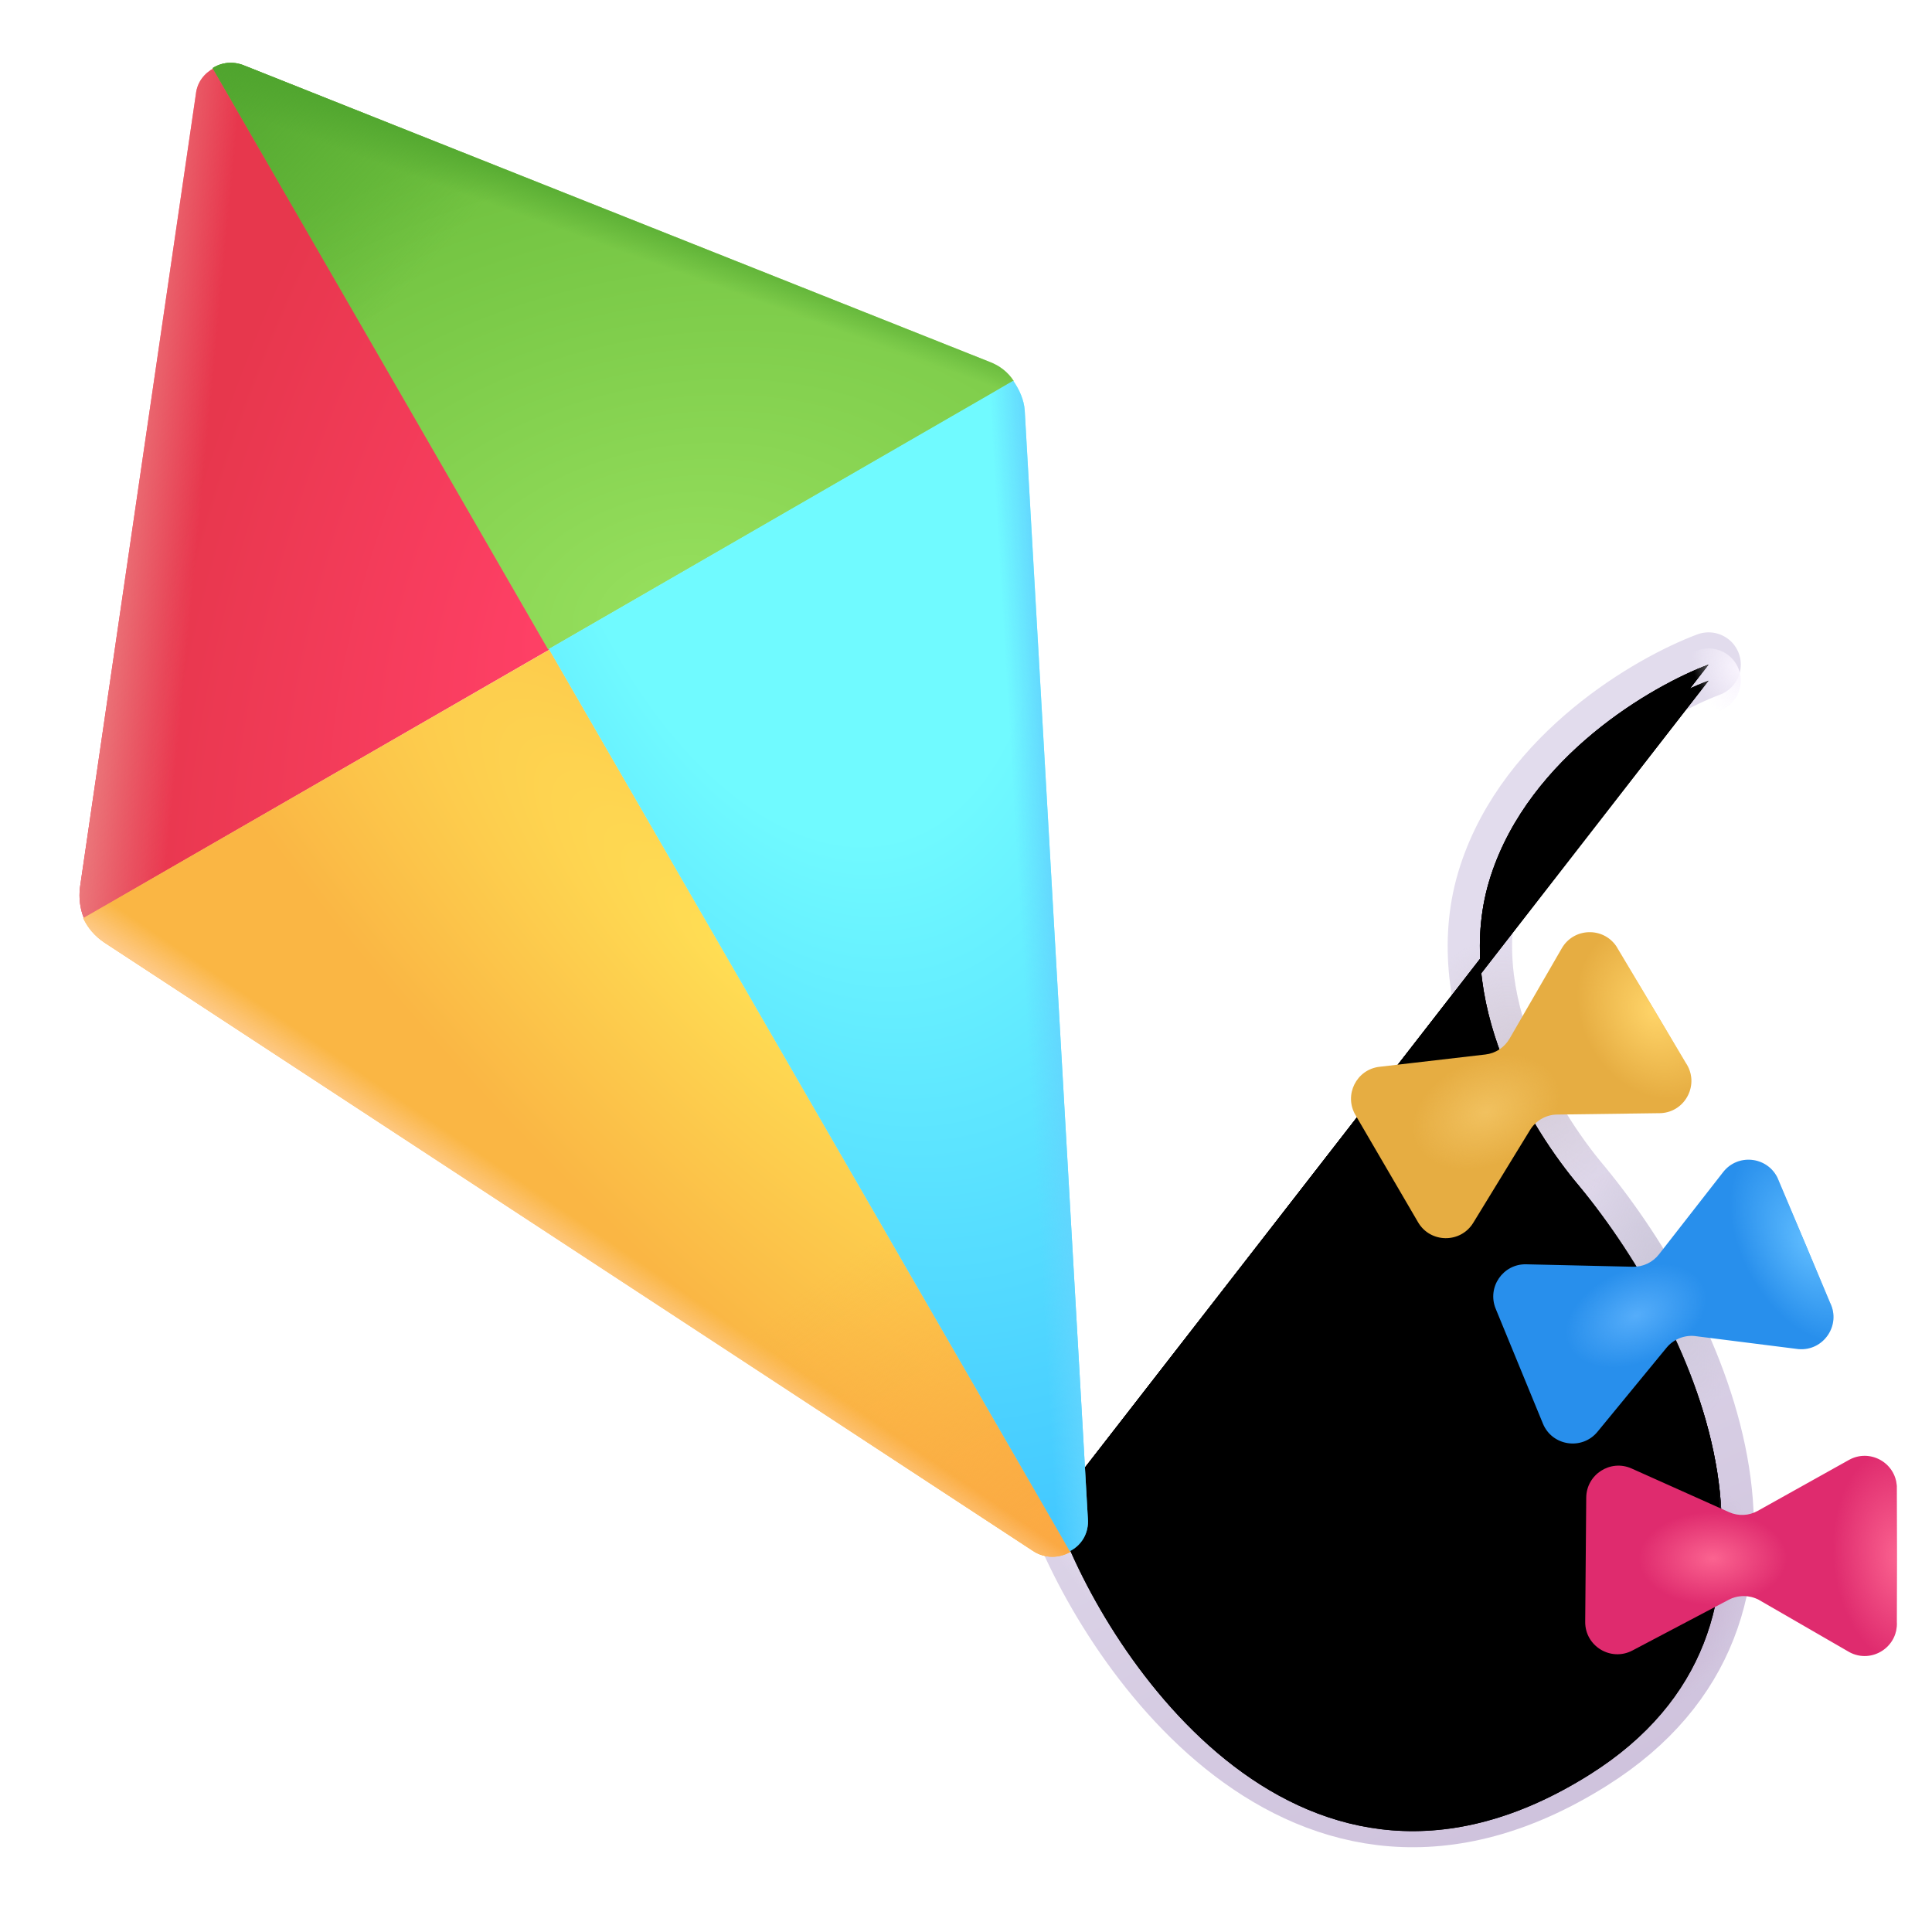 <svg viewBox="1 1 30 30" xmlns="http://www.w3.org/2000/svg">
<g filter="url(#filter0_i_18_3322)">
<path d="M17.422 24.585C18.182 26.73 21.217 31.366 25.688 28.553C29.313 26.272 27.388 21.931 25.524 19.671C24.774 18.785 23.524 16.772 24.149 14.85C24.756 12.983 26.667 11.892 27.531 11.569" stroke="url(#paint0_linear_18_3322)" stroke-linecap="round"/>
<path d="M17.422 24.585C18.182 26.73 21.217 31.366 25.688 28.553C29.313 26.272 27.388 21.931 25.524 19.671C24.774 18.785 23.524 16.772 24.149 14.85C24.756 12.983 26.667 11.892 27.531 11.569" stroke="url(#paint1_radial_18_3322)" stroke-linecap="round"/>
<path d="M17.422 24.585C18.182 26.73 21.217 31.366 25.688 28.553C29.313 26.272 27.388 21.931 25.524 19.671C24.774 18.785 23.524 16.772 24.149 14.85C24.756 12.983 26.667 11.892 27.531 11.569" stroke="url(#paint2_radial_18_3322)" stroke-linecap="round"/>
<path d="M17.422 24.585C18.182 26.73 21.217 31.366 25.688 28.553C29.313 26.272 27.388 21.931 25.524 19.671C24.774 18.785 23.524 16.772 24.149 14.85C24.756 12.983 26.667 11.892 27.531 11.569" stroke="url(#paint3_radial_18_3322)" stroke-linecap="round"/>
</g>
<path d="M17.422 24.585C18.182 26.73 21.217 31.366 25.688 28.553C29.313 26.272 27.388 21.931 25.524 19.671C24.774 18.785 23.524 16.772 24.149 14.85C24.756 12.983 26.667 11.892 27.531 11.569" stroke="url(#paint4_radial_18_3322)" stroke-linecap="round"/>
<path d="M17.422 24.585C18.182 26.73 21.217 31.366 25.688 28.553C29.313 26.272 27.388 21.931 25.524 19.671C24.774 18.785 23.524 16.772 24.149 14.85C24.756 12.983 26.667 11.892 27.531 11.569" stroke="url(#paint5_radial_18_3322)" stroke-linecap="round"/>
<path d="M4.042 2.457L2.242 14.777C2.222 14.947 2.242 15.107 2.302 15.257L9.532 11.087L4.322 2.057C4.172 2.137 4.062 2.277 4.042 2.457Z" fill="url(#paint6_radial_18_3322)"/>
<path d="M4.042 2.457L2.242 14.777C2.222 14.947 2.242 15.107 2.302 15.257L9.532 11.087L4.322 2.057C4.172 2.137 4.062 2.277 4.042 2.457Z" fill="url(#paint7_linear_18_3322)"/>
<path d="M16.362 6.617L4.792 2.017C4.622 1.947 4.442 1.967 4.302 2.057L9.512 11.087L16.742 6.917C16.652 6.777 16.522 6.677 16.362 6.617Z" fill="url(#paint8_radial_18_3322)"/>
<path d="M16.362 6.617L4.792 2.017C4.622 1.947 4.442 1.967 4.302 2.057L9.512 11.087L16.742 6.917C16.652 6.777 16.522 6.677 16.362 6.617Z" fill="url(#paint9_linear_18_3322)"/>
<path d="M16.362 6.617L4.792 2.017C4.622 1.947 4.442 1.967 4.302 2.057L9.512 11.087L16.742 6.917C16.652 6.777 16.522 6.677 16.362 6.617Z" fill="url(#paint10_linear_18_3322)"/>
<path d="M2.292 15.257C2.362 15.407 2.472 15.537 2.622 15.637L17.032 25.077C17.222 25.207 17.452 25.197 17.622 25.097L9.532 11.087L2.292 15.257Z" fill="url(#paint11_radial_18_3322)"/>
<path d="M2.292 15.257C2.362 15.407 2.472 15.537 2.622 15.637L17.032 25.077C17.222 25.207 17.452 25.197 17.622 25.097L9.532 11.087L2.292 15.257Z" fill="url(#paint12_linear_18_3322)"/>
<path d="M2.292 15.257C2.362 15.407 2.472 15.537 2.622 15.637L17.032 25.077C17.222 25.207 17.452 25.197 17.622 25.097L9.532 11.087L2.292 15.257Z" fill="url(#paint13_linear_18_3322)"/>
<path d="M17.892 24.577L16.912 7.377C16.902 7.207 16.824 7.043 16.734 6.913L9.522 11.077L17.612 25.087C17.792 24.997 17.912 24.807 17.892 24.577Z" fill="url(#paint14_radial_18_3322)"/>
<path d="M17.892 24.577L16.912 7.377C16.902 7.207 16.824 7.043 16.734 6.913L9.522 11.077L17.612 25.087C17.792 24.997 17.912 24.807 17.892 24.577Z" fill="url(#paint15_linear_18_3322)"/>
<g filter="url(#filter1_i_18_3322)">
<path d="M25.365 26.432L25.381 24.505C25.384 24.144 25.757 23.905 26.086 24.053L27.597 24.73C27.741 24.795 27.907 24.788 28.045 24.71L29.46 23.92C29.781 23.74 30.18 23.958 30.203 24.325L30.203 26.433C30.227 26.823 29.816 27.089 29.47 26.906L28.059 26.091C27.913 26.015 27.739 26.014 27.593 26.091L26.098 26.879C25.763 27.055 25.361 26.811 25.365 26.432Z" fill="#DF2B6E"/>
<path d="M25.365 26.432L25.381 24.505C25.384 24.144 25.757 23.905 26.086 24.053L27.597 24.73C27.741 24.795 27.907 24.788 28.045 24.71L29.46 23.92C29.781 23.74 30.18 23.958 30.203 24.325L30.203 26.433C30.227 26.823 29.816 27.089 29.47 26.906L28.059 26.091C27.913 26.015 27.739 26.014 27.593 26.091L26.098 26.879C25.763 27.055 25.361 26.811 25.365 26.432Z" fill="url(#paint16_radial_18_3322)"/>
<path d="M25.365 26.432L25.381 24.505C25.384 24.144 25.757 23.905 26.086 24.053L27.597 24.73C27.741 24.795 27.907 24.788 28.045 24.71L29.46 23.92C29.781 23.74 30.18 23.958 30.203 24.325L30.203 26.433C30.227 26.823 29.816 27.089 29.47 26.906L28.059 26.091C27.913 26.015 27.739 26.014 27.593 26.091L26.098 26.879C25.763 27.055 25.361 26.811 25.365 26.432Z" fill="url(#paint17_radial_18_3322)"/>
</g>
<g filter="url(#filter2_i_18_3322)">
<path d="M24.708 23.355L23.975 21.572C23.838 21.238 24.089 20.873 24.449 20.882L26.105 20.92C26.262 20.924 26.413 20.852 26.51 20.728L27.507 19.45C27.733 19.16 28.185 19.206 28.349 19.535L29.167 21.478C29.341 21.828 29.065 22.233 28.676 22.199L27.059 21.995C26.895 21.981 26.734 22.049 26.629 22.176L25.556 23.482C25.317 23.774 24.851 23.705 24.708 23.355Z" fill="#288FEC"/>
<path d="M24.708 23.355L23.975 21.572C23.838 21.238 24.089 20.873 24.449 20.882L26.105 20.92C26.262 20.924 26.413 20.852 26.51 20.728L27.507 19.45C27.733 19.16 28.185 19.206 28.349 19.535L29.167 21.478C29.341 21.828 29.065 22.233 28.676 22.199L27.059 21.995C26.895 21.981 26.734 22.049 26.629 22.176L25.556 23.482C25.317 23.774 24.851 23.705 24.708 23.355Z" fill="url(#paint18_radial_18_3322)"/>
<path d="M24.708 23.355L23.975 21.572C23.838 21.238 24.089 20.873 24.449 20.882L26.105 20.92C26.262 20.924 26.413 20.852 26.51 20.728L27.507 19.45C27.733 19.16 28.185 19.206 28.349 19.535L29.167 21.478C29.341 21.828 29.065 22.233 28.676 22.199L27.059 21.995C26.895 21.981 26.734 22.049 26.629 22.176L25.556 23.482C25.317 23.774 24.851 23.705 24.708 23.355Z" fill="url(#paint19_radial_18_3322)"/>
</g>
<g filter="url(#filter3_i_18_3322)">
<path d="M22.869 20.128L21.897 18.463C21.715 18.152 21.913 17.756 22.271 17.715L23.916 17.524C24.073 17.506 24.212 17.414 24.291 17.277L25.102 15.874C25.286 15.556 25.74 15.539 25.947 15.842L27.026 17.654C27.246 17.976 27.029 18.415 26.639 18.435L25.01 18.457C24.845 18.465 24.695 18.555 24.609 18.695L23.727 20.137C23.53 20.46 23.059 20.455 22.869 20.128Z" fill="#E6AD42"/>
<path d="M22.869 20.128L21.897 18.463C21.715 18.152 21.913 17.756 22.271 17.715L23.916 17.524C24.073 17.506 24.212 17.414 24.291 17.277L25.102 15.874C25.286 15.556 25.74 15.539 25.947 15.842L27.026 17.654C27.246 17.976 27.029 18.415 26.639 18.435L25.01 18.457C24.845 18.465 24.695 18.555 24.609 18.695L23.727 20.137C23.53 20.46 23.059 20.455 22.869 20.128Z" fill="url(#paint20_radial_18_3322)"/>
<path d="M22.869 20.128L21.897 18.463C21.715 18.152 21.913 17.756 22.271 17.715L23.916 17.524C24.073 17.506 24.212 17.414 24.291 17.277L25.102 15.874C25.286 15.556 25.74 15.539 25.947 15.842L27.026 17.654C27.246 17.976 27.029 18.415 26.639 18.435L25.01 18.457C24.845 18.465 24.695 18.555 24.609 18.695L23.727 20.137C23.53 20.46 23.059 20.455 22.869 20.128Z" fill="url(#paint21_radial_18_3322)"/>
</g>
<defs>
<filter id="filter0_i_18_3322" x="16.922" y="10.819" width="11.313" height="19.116" filterUnits="userSpaceOnUse" color-interpolation-filters="sRGB">
<feFlood flood-opacity="0" result="BackgroundImageFix"/>
<feBlend mode="normal" in="SourceGraphic" in2="BackgroundImageFix" result="shape"/>
<feColorMatrix in="SourceAlpha" type="matrix" values="0 0 0 0 0 0 0 0 0 0 0 0 0 0 0 0 0 0 127 0" result="hardAlpha"/>
<feOffset dy="-0.25"/>
<feGaussianBlur stdDeviation="0.25"/>
<feComposite in2="hardAlpha" operator="arithmetic" k2="-1" k3="1"/>
<feColorMatrix type="matrix" values="0 0 0 0 0.769 0 0 0 0 0.686 0 0 0 0 0.851 0 0 0 1 0"/>
<feBlend mode="normal" in2="shape" result="effect1_innerShadow_18_3322"/>
</filter>
<filter id="filter1_i_18_3322" x="25.364" y="23.606" width="5.089" height="3.359" filterUnits="userSpaceOnUse" color-interpolation-filters="sRGB">
<feFlood flood-opacity="0" result="BackgroundImageFix"/>
<feBlend mode="normal" in="SourceGraphic" in2="BackgroundImageFix" result="shape"/>
<feColorMatrix in="SourceAlpha" type="matrix" values="0 0 0 0 0 0 0 0 0 0 0 0 0 0 0 0 0 0 127 0" result="hardAlpha"/>
<feOffset dx="0.25" dy="-0.25"/>
<feGaussianBlur stdDeviation="0.375"/>
<feComposite in2="hardAlpha" operator="arithmetic" k2="-1" k3="1"/>
<feColorMatrix type="matrix" values="0 0 0 0 0.784 0 0 0 0 0.161 0 0 0 0 0.482 0 0 0 1 0"/>
<feBlend mode="normal" in2="shape" result="effect1_innerShadow_18_3322"/>
</filter>
<filter id="filter2_i_18_3322" x="23.937" y="19.008" width="5.533" height="4.657" filterUnits="userSpaceOnUse" color-interpolation-filters="sRGB">
<feFlood flood-opacity="0" result="BackgroundImageFix"/>
<feBlend mode="normal" in="SourceGraphic" in2="BackgroundImageFix" result="shape"/>
<feColorMatrix in="SourceAlpha" type="matrix" values="0 0 0 0 0 0 0 0 0 0 0 0 0 0 0 0 0 0 127 0" result="hardAlpha"/>
<feOffset dx="0.25" dy="-0.25"/>
<feGaussianBlur stdDeviation="0.375"/>
<feComposite in2="hardAlpha" operator="arithmetic" k2="-1" k3="1"/>
<feColorMatrix type="matrix" values="0 0 0 0 0.196 0 0 0 0 0.478 0 0 0 0 0.878 0 0 0 1 0"/>
<feBlend mode="normal" in2="shape" result="effect1_innerShadow_18_3322"/>
</filter>
<filter id="filter3_i_18_3322" x="21.828" y="15.475" width="5.436" height="4.902" filterUnits="userSpaceOnUse" color-interpolation-filters="sRGB">
<feFlood flood-opacity="0" result="BackgroundImageFix"/>
<feBlend mode="normal" in="SourceGraphic" in2="BackgroundImageFix" result="shape"/>
<feColorMatrix in="SourceAlpha" type="matrix" values="0 0 0 0 0 0 0 0 0 0 0 0 0 0 0 0 0 0 127 0" result="hardAlpha"/>
<feOffset dx="0.15" dy="-0.15"/>
<feGaussianBlur stdDeviation="0.375"/>
<feComposite in2="hardAlpha" operator="arithmetic" k2="-1" k3="1"/>
<feColorMatrix type="matrix" values="0 0 0 0 0 0 0 0 0 0 0 0 0 0 0 0 0 0 0.25 0"/>
<feBlend mode="normal" in2="shape" result="effect1_innerShadow_18_3322"/>
</filter>
<linearGradient id="paint0_linear_18_3322" x1="22.578" y1="18.413" x2="27.734" y2="29.434" gradientUnits="userSpaceOnUse">
<stop stop-color="#E2DCED"/>
<stop offset="1" stop-color="#CDC0DB"/>
</linearGradient>
<radialGradient id="paint1_radial_18_3322" cx="0" cy="0" r="1" gradientUnits="userSpaceOnUse" gradientTransform="translate(24.642 17.906) rotate(64.904) scale(2.123 1.57)">
<stop stop-color="#D2C9D5"/>
<stop offset="1" stop-color="#D2C9D5" stop-opacity="0"/>
</radialGradient>
<radialGradient id="paint2_radial_18_3322" cx="0" cy="0" r="1" gradientUnits="userSpaceOnUse" gradientTransform="translate(26.832 21.119) rotate(82.569) scale(2.258 1.304)">
<stop stop-color="#CAC6D8"/>
<stop offset="1" stop-color="#CAC6D8" stop-opacity="0"/>
</radialGradient>
<radialGradient id="paint3_radial_18_3322" cx="0" cy="0" r="1" gradientUnits="userSpaceOnUse" gradientTransform="translate(26.832 26.23) rotate(120.256) scale(2.029 1.171)">
<stop stop-color="#C3ACCD"/>
<stop offset="1" stop-color="#C3ACCD" stop-opacity="0"/>
</radialGradient>
<radialGradient id="paint4_radial_18_3322" cx="0" cy="0" r="1" gradientUnits="userSpaceOnUse" gradientTransform="translate(18.752 25.402) rotate(52.001) scale(3.953 0.953)">
<stop stop-color="#EAE3F4"/>
<stop offset="1" stop-color="#EAE3F4" stop-opacity="0"/>
</radialGradient>
<radialGradient id="paint5_radial_18_3322" cx="0" cy="0" r="1" gradientUnits="userSpaceOnUse" gradientTransform="translate(28.001 11.407) rotate(154.359) scale(0.675 0.936)">
<stop stop-color="#F9F4FE"/>
<stop offset="1" stop-color="#F9F4FE" stop-opacity="0"/>
</radialGradient>
<radialGradient id="paint6_radial_18_3322" cx="0" cy="0" r="1" gradientUnits="userSpaceOnUse" gradientTransform="translate(9.532 10.707) rotate(-163.448) scale(5.91 13.809)">
<stop stop-color="#FF4066"/>
<stop offset="1" stop-color="#E7374D"/>
</radialGradient>
<linearGradient id="paint7_linear_18_3322" x1="2.459" y1="12.511" x2="3.76" y2="12.636" gradientUnits="userSpaceOnUse">
<stop stop-color="#EB777B"/>
<stop offset="1" stop-color="#EB777B" stop-opacity="0"/>
</linearGradient>
<radialGradient id="paint8_radial_18_3322" cx="0" cy="0" r="1" gradientUnits="userSpaceOnUse" gradientTransform="translate(11.498 10.496) rotate(-101.619) scale(7.79 11.651)">
<stop stop-color="#97E05E"/>
<stop offset="1" stop-color="#6EC03E"/>
</radialGradient>
<linearGradient id="paint9_linear_18_3322" x1="3.867" y1="1.975" x2="7.504" y2="5.29" gradientUnits="userSpaceOnUse">
<stop stop-color="#4FA42E"/>
<stop offset="1" stop-color="#4FA42E" stop-opacity="0"/>
</linearGradient>
<linearGradient id="paint10_linear_18_3322" x1="9.715" y1="3.685" x2="9.43" y2="4.47" gradientUnits="userSpaceOnUse">
<stop stop-color="#4FA42E"/>
<stop offset="1" stop-color="#4FA42E" stop-opacity="0"/>
</linearGradient>
<radialGradient id="paint11_radial_18_3322" cx="0" cy="0" r="1" gradientUnits="userSpaceOnUse" gradientTransform="translate(12.393 15.839) rotate(135.556) scale(4.334 14.828)">
<stop stop-color="#FFDE54"/>
<stop offset="1" stop-color="#FAB644"/>
</radialGradient>
<linearGradient id="paint12_linear_18_3322" x1="17.117" y1="25.174" x2="13.896" y2="20.736" gradientUnits="userSpaceOnUse">
<stop stop-color="#FBA943"/>
<stop offset="1" stop-color="#FBA943" stop-opacity="0"/>
</linearGradient>
<linearGradient id="paint13_linear_18_3322" x1="8.68" y1="19.73" x2="8.991" y2="19.272" gradientUnits="userSpaceOnUse">
<stop stop-color="#FECA8A"/>
<stop offset="1" stop-color="#FECA8A" stop-opacity="0"/>
</linearGradient>
<radialGradient id="paint14_radial_18_3322" cx="0" cy="0" r="1" gradientUnits="userSpaceOnUse" gradientTransform="translate(13.123 7.294) rotate(74.99) scale(18.421 10.104)">
<stop offset="0.376" stop-color="#70FAFF"/>
<stop offset="1" stop-color="#41C6FF"/>
</radialGradient>
<linearGradient id="paint15_linear_18_3322" x1="17.6" y1="15.452" x2="16.856" y2="15.496" gradientUnits="userSpaceOnUse">
<stop offset="0.215" stop-color="#63D5FE"/>
<stop offset="1" stop-color="#63D5FE" stop-opacity="0"/>
</linearGradient>
<radialGradient id="paint16_radial_18_3322" cx="0" cy="0" r="1" gradientUnits="userSpaceOnUse" gradientTransform="translate(30.25 25.434) rotate(174.651) scale(1.034 1.681)">
<stop stop-color="#FB6390"/>
<stop offset="1" stop-color="#FB6390" stop-opacity="0"/>
</radialGradient>
<radialGradient id="paint17_radial_18_3322" cx="0" cy="0" r="1" gradientUnits="userSpaceOnUse" gradientTransform="translate(27.348 25.449) rotate(179.525) scale(1.152 0.725)">
<stop stop-color="#FB6390"/>
<stop offset="1" stop-color="#FB6390" stop-opacity="0"/>
</radialGradient>
<radialGradient id="paint18_radial_18_3322" cx="0" cy="0" r="1" gradientUnits="userSpaceOnUse" gradientTransform="translate(28.823 20.54) rotate(151.821) scale(1.034 1.681)">
<stop stop-color="#5FBCFF"/>
<stop offset="1" stop-color="#5FBCFF" stop-opacity="0"/>
</radialGradient>
<radialGradient id="paint19_radial_18_3322" cx="0" cy="0" r="1" gradientUnits="userSpaceOnUse" gradientTransform="translate(26.154 21.679) rotate(156.695) scale(1.152 0.725)">
<stop stop-color="#55ADFA"/>
<stop offset="1" stop-color="#55ADFA" stop-opacity="0"/>
</radialGradient>
<radialGradient id="paint20_radial_18_3322" cx="0" cy="0" r="1" gradientUnits="userSpaceOnUse" gradientTransform="translate(26.54 16.859) rotate(151.783) scale(1.133 1.416)">
<stop stop-color="#FFD469"/>
<stop offset="1" stop-color="#FFD469" stop-opacity="0"/>
</radialGradient>
<radialGradient id="paint21_radial_18_3322" cx="0" cy="0" r="1" gradientUnits="userSpaceOnUse" gradientTransform="translate(23.924 18.417) rotate(156.038) scale(1.199 0.82)">
<stop stop-color="#F1C15F"/>
<stop offset="1" stop-color="#F1C15F" stop-opacity="0"/>
</radialGradient>
</defs>
</svg>
